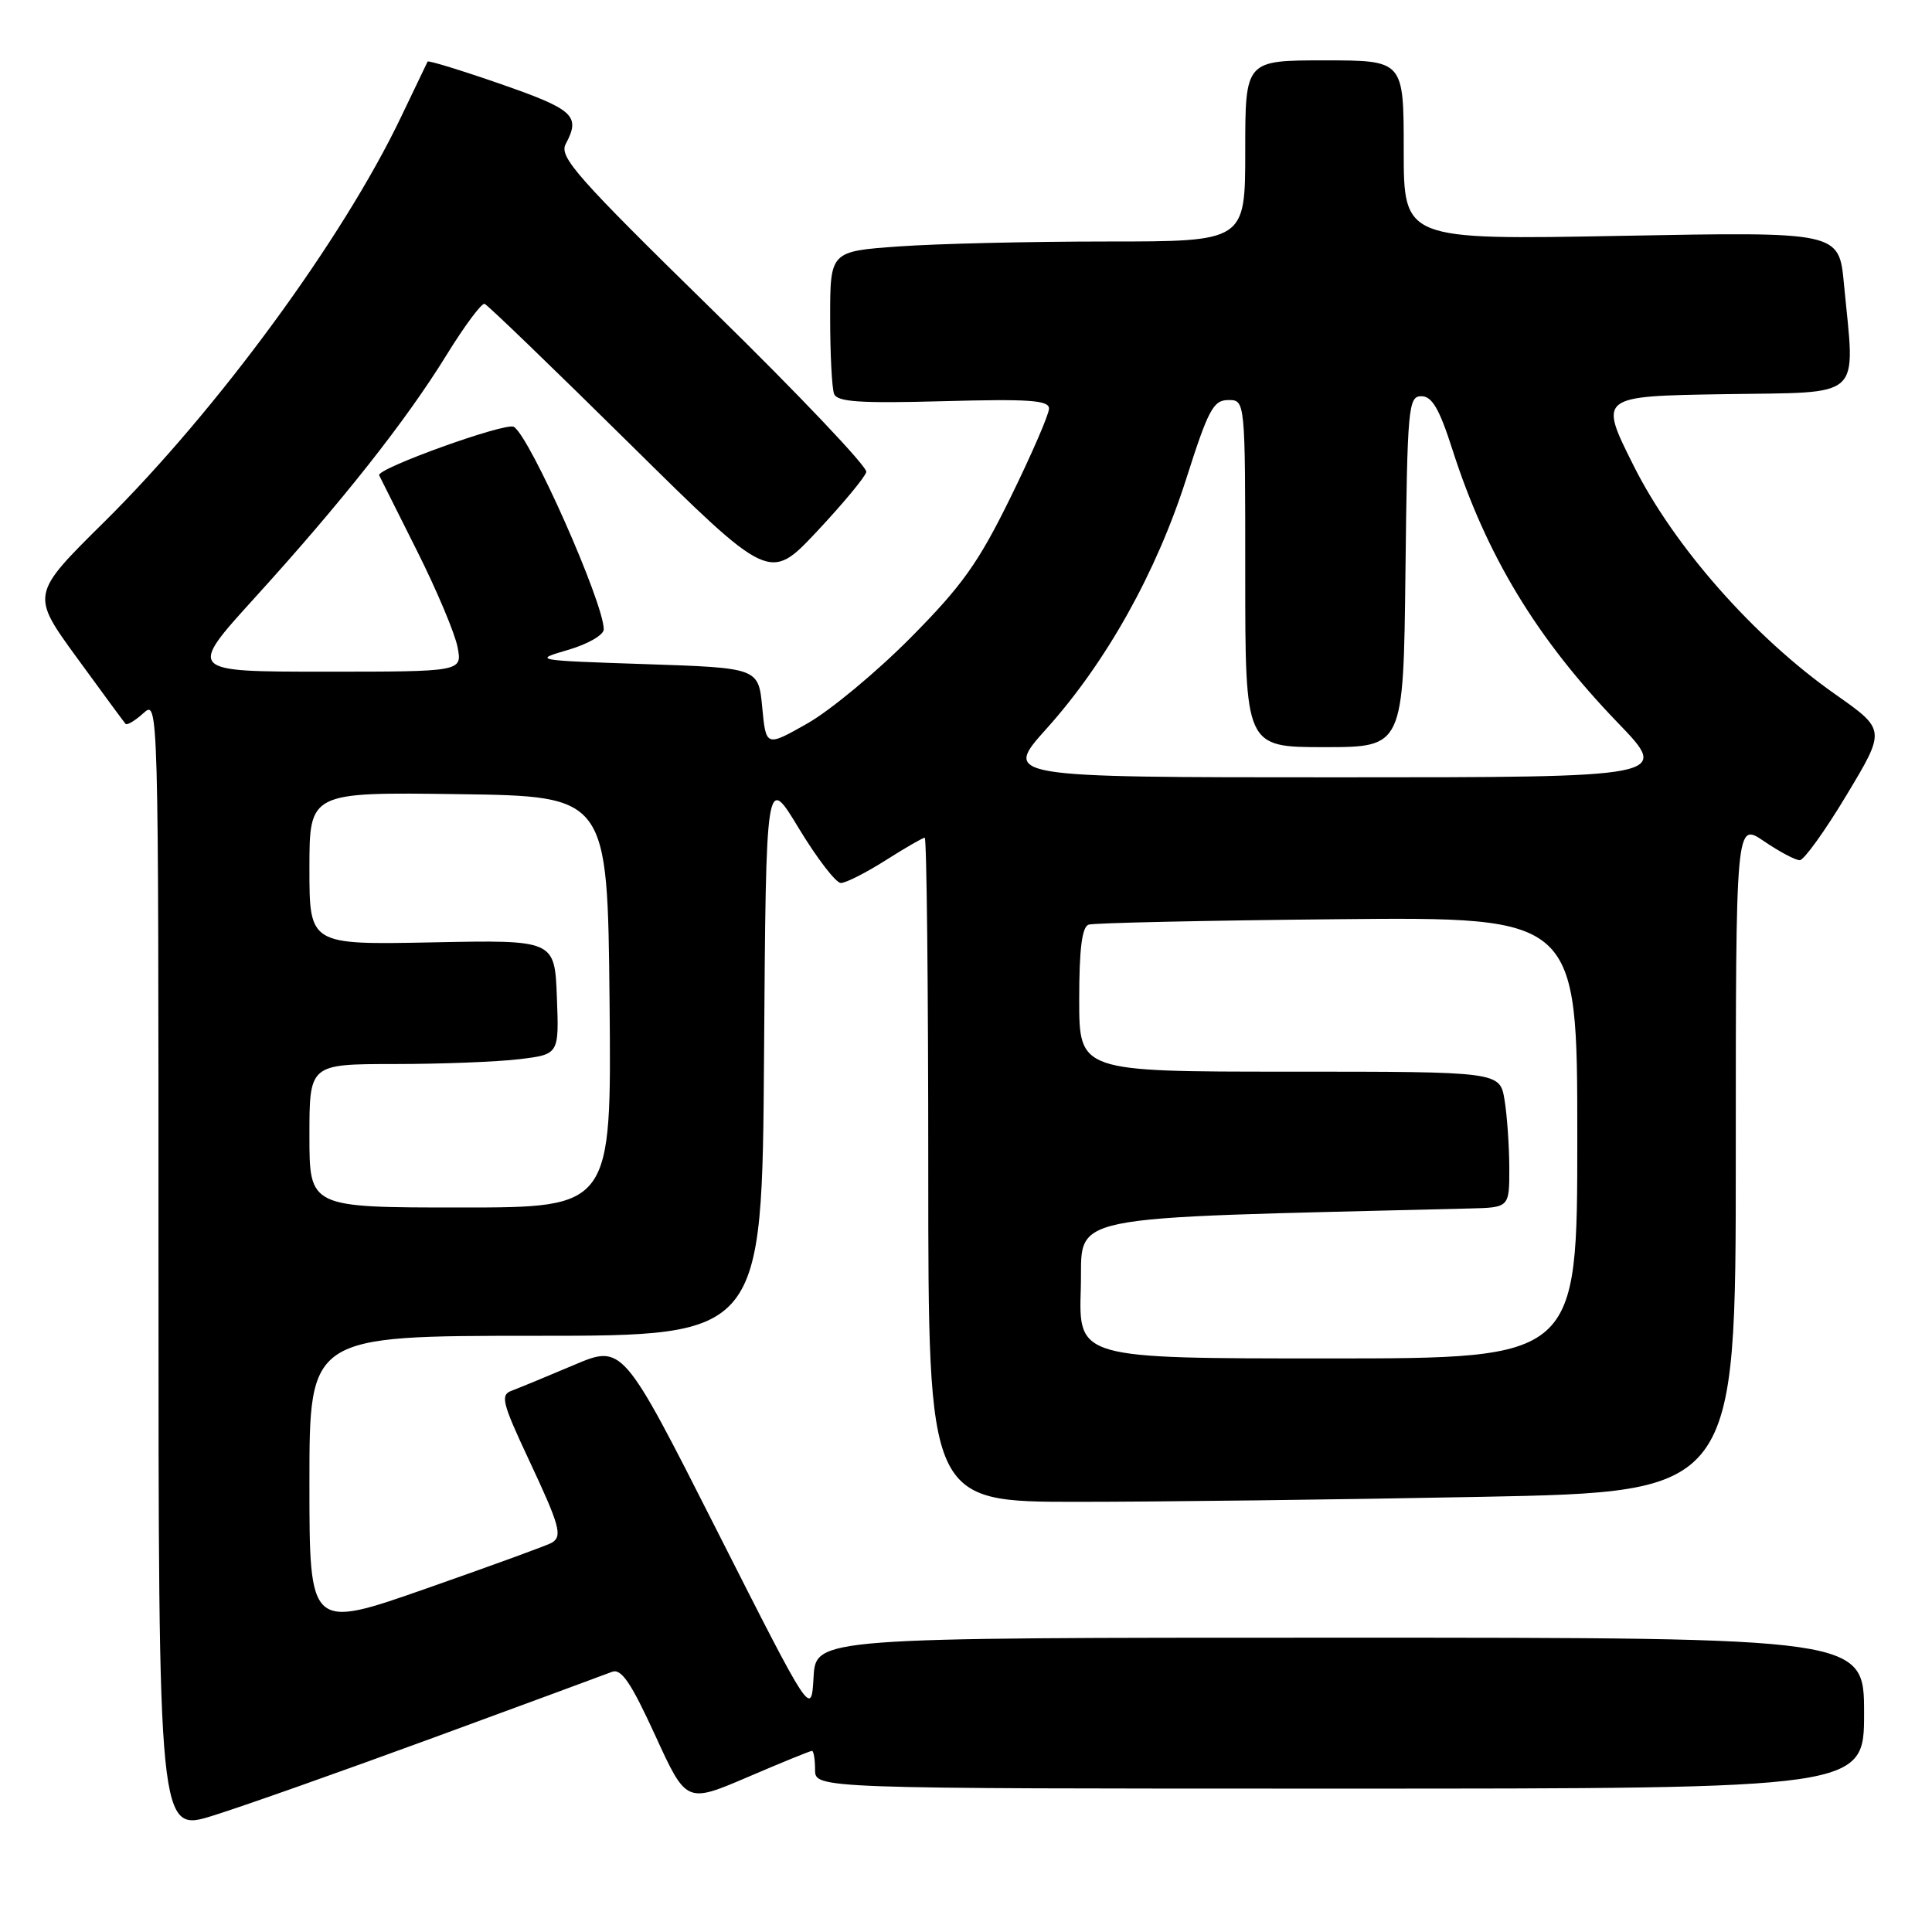 <?xml version="1.0" encoding="UTF-8" standalone="no"?>
<!DOCTYPE svg PUBLIC "-//W3C//DTD SVG 1.1//EN" "http://www.w3.org/Graphics/SVG/1.1/DTD/svg11.dtd" >
<svg xmlns="http://www.w3.org/2000/svg" xmlns:xlink="http://www.w3.org/1999/xlink" version="1.1" viewBox="0 0 256 256">
 <g >
 <path fill="currentColor"
d=" M 57.50 230.23 C 69.60 225.79 80.21 221.87 81.09 221.53 C 82.32 221.05 83.60 222.93 86.81 229.93 C 90.94 238.95 90.94 238.95 99.06 235.48 C 103.52 233.56 107.36 232.00 107.59 232.00 C 107.81 232.00 108.00 233.12 108.00 234.50 C 108.00 237.00 108.00 237.00 177.50 237.00 C 247.00 237.00 247.00 237.00 247.00 227.00 C 247.00 217.00 247.00 217.00 177.55 217.00 C 108.10 217.00 108.10 217.00 107.80 222.25 C 107.50 227.50 107.50 227.50 95.00 202.81 C 82.50 178.13 82.50 178.13 76.00 180.89 C 72.42 182.41 68.73 183.93 67.79 184.28 C 66.28 184.83 66.53 185.86 70.04 193.35 C 74.19 202.20 74.56 203.54 73.12 204.42 C 72.64 204.72 65.21 207.43 56.62 210.44 C 41.00 215.92 41.00 215.92 41.00 196.46 C 41.00 177.00 41.00 177.00 70.99 177.00 C 100.98 177.00 100.98 177.00 101.24 139.78 C 101.50 102.55 101.50 102.55 105.86 109.78 C 108.27 113.75 110.76 117.00 111.42 117.00 C 112.07 117.00 114.74 115.65 117.34 114.00 C 119.94 112.35 122.28 111.00 122.53 111.00 C 122.79 111.00 123.00 130.80 123.00 155.00 C 123.00 199.00 123.00 199.00 142.75 199.00 C 153.61 199.00 177.69 198.70 196.25 198.34 C 230.00 197.68 230.00 197.68 230.00 153.30 C 230.00 108.93 230.00 108.93 233.73 111.46 C 235.78 112.86 237.92 113.99 238.48 113.98 C 239.04 113.97 241.84 110.08 244.69 105.33 C 249.88 96.70 249.88 96.70 243.17 91.99 C 232.42 84.43 221.83 72.43 216.46 61.70 C 211.85 52.50 211.85 52.50 228.42 52.23 C 247.20 51.92 245.81 53.20 244.33 37.60 C 243.68 30.71 243.68 30.71 214.84 31.25 C 186.00 31.79 186.00 31.79 186.00 19.90 C 186.00 8.00 186.00 8.00 175.50 8.00 C 165.00 8.00 165.00 8.00 165.00 20.00 C 165.00 32.00 165.00 32.00 146.65 32.00 C 136.56 32.00 124.19 32.29 119.15 32.65 C 110.00 33.30 110.00 33.30 110.00 42.07 C 110.00 46.89 110.23 51.44 110.52 52.19 C 110.93 53.26 113.92 53.46 125.02 53.16 C 136.38 52.85 139.00 53.03 139.00 54.14 C 139.00 54.90 136.71 60.18 133.91 65.89 C 129.65 74.58 127.49 77.61 120.66 84.50 C 116.17 89.03 110.03 94.13 107.00 95.85 C 101.50 98.97 101.50 98.97 101.00 93.74 C 100.50 88.50 100.50 88.50 85.50 88.00 C 70.76 87.51 70.58 87.48 75.25 86.12 C 77.88 85.36 80.00 84.14 80.00 83.39 C 80.00 79.88 70.24 57.88 68.09 56.56 C 67.05 55.91 49.82 62.11 50.24 62.98 C 50.38 63.26 52.64 67.78 55.26 73.00 C 57.88 78.22 60.29 83.96 60.63 85.75 C 61.25 89.00 61.25 89.00 43.06 89.00 C 24.87 89.00 24.87 89.00 33.72 79.25 C 45.31 66.50 53.77 55.79 59.15 47.07 C 61.54 43.19 63.82 40.13 64.21 40.26 C 64.60 40.39 73.25 48.74 83.44 58.80 C 101.97 77.10 101.97 77.10 108.24 70.43 C 111.68 66.76 114.63 63.21 114.79 62.54 C 114.95 61.87 105.82 52.25 94.50 41.17 C 76.42 23.47 74.04 20.78 74.96 19.08 C 76.95 15.35 76.06 14.52 66.42 11.16 C 61.15 9.33 56.76 7.98 56.66 8.16 C 56.56 8.35 54.98 11.65 53.14 15.50 C 45.43 31.65 28.85 54.26 13.83 69.14 C 4.09 78.77 4.09 78.77 10.18 87.14 C 13.53 91.74 16.43 95.68 16.63 95.91 C 16.83 96.14 17.89 95.50 18.99 94.51 C 21.00 92.69 21.00 92.69 21.00 167.77 C 21.00 242.85 21.00 242.85 28.25 240.57 C 32.24 239.33 45.40 234.67 57.50 230.23 Z  M 143.21 170.75 C 143.53 160.65 139.32 161.52 194.75 160.13 C 200.00 160.00 200.00 160.00 199.99 154.75 C 199.98 151.86 199.70 147.81 199.36 145.75 C 198.74 142.00 198.74 142.00 170.87 142.00 C 143.00 142.00 143.00 142.00 143.00 132.47 C 143.00 125.73 143.37 122.82 144.25 122.52 C 144.94 122.29 159.79 121.97 177.25 121.80 C 209.00 121.50 209.00 121.50 209.00 150.75 C 209.00 180.00 209.00 180.00 175.96 180.00 C 142.92 180.00 142.92 180.00 143.21 170.75 Z  M 41.00 150.50 C 41.00 141.00 41.00 141.00 52.25 140.99 C 58.44 140.99 65.88 140.70 68.79 140.35 C 74.08 139.71 74.08 139.71 73.79 132.13 C 73.50 124.54 73.50 124.54 57.25 124.87 C 41.00 125.19 41.00 125.19 41.00 115.07 C 41.00 104.96 41.00 104.96 60.75 105.23 C 80.50 105.50 80.50 105.50 80.77 132.75 C 81.03 160.00 81.03 160.00 61.02 160.00 C 41.00 160.00 41.00 160.00 41.00 150.50 Z  M 138.69 96.53 C 146.59 87.73 153.24 75.83 157.20 63.39 C 160.10 54.28 160.78 53.01 162.75 53.01 C 165.00 53.00 165.00 53.00 165.00 76.00 C 165.00 99.00 165.00 99.00 175.48 99.00 C 185.96 99.00 185.96 99.00 186.23 75.75 C 186.48 53.92 186.61 52.50 188.34 52.50 C 189.75 52.50 190.72 54.17 192.43 59.50 C 196.94 73.58 203.58 84.57 214.35 95.75 C 221.34 103.00 221.34 103.00 177.11 103.00 C 132.88 103.00 132.88 103.00 138.69 96.53 Z "/>
</g>
</svg>